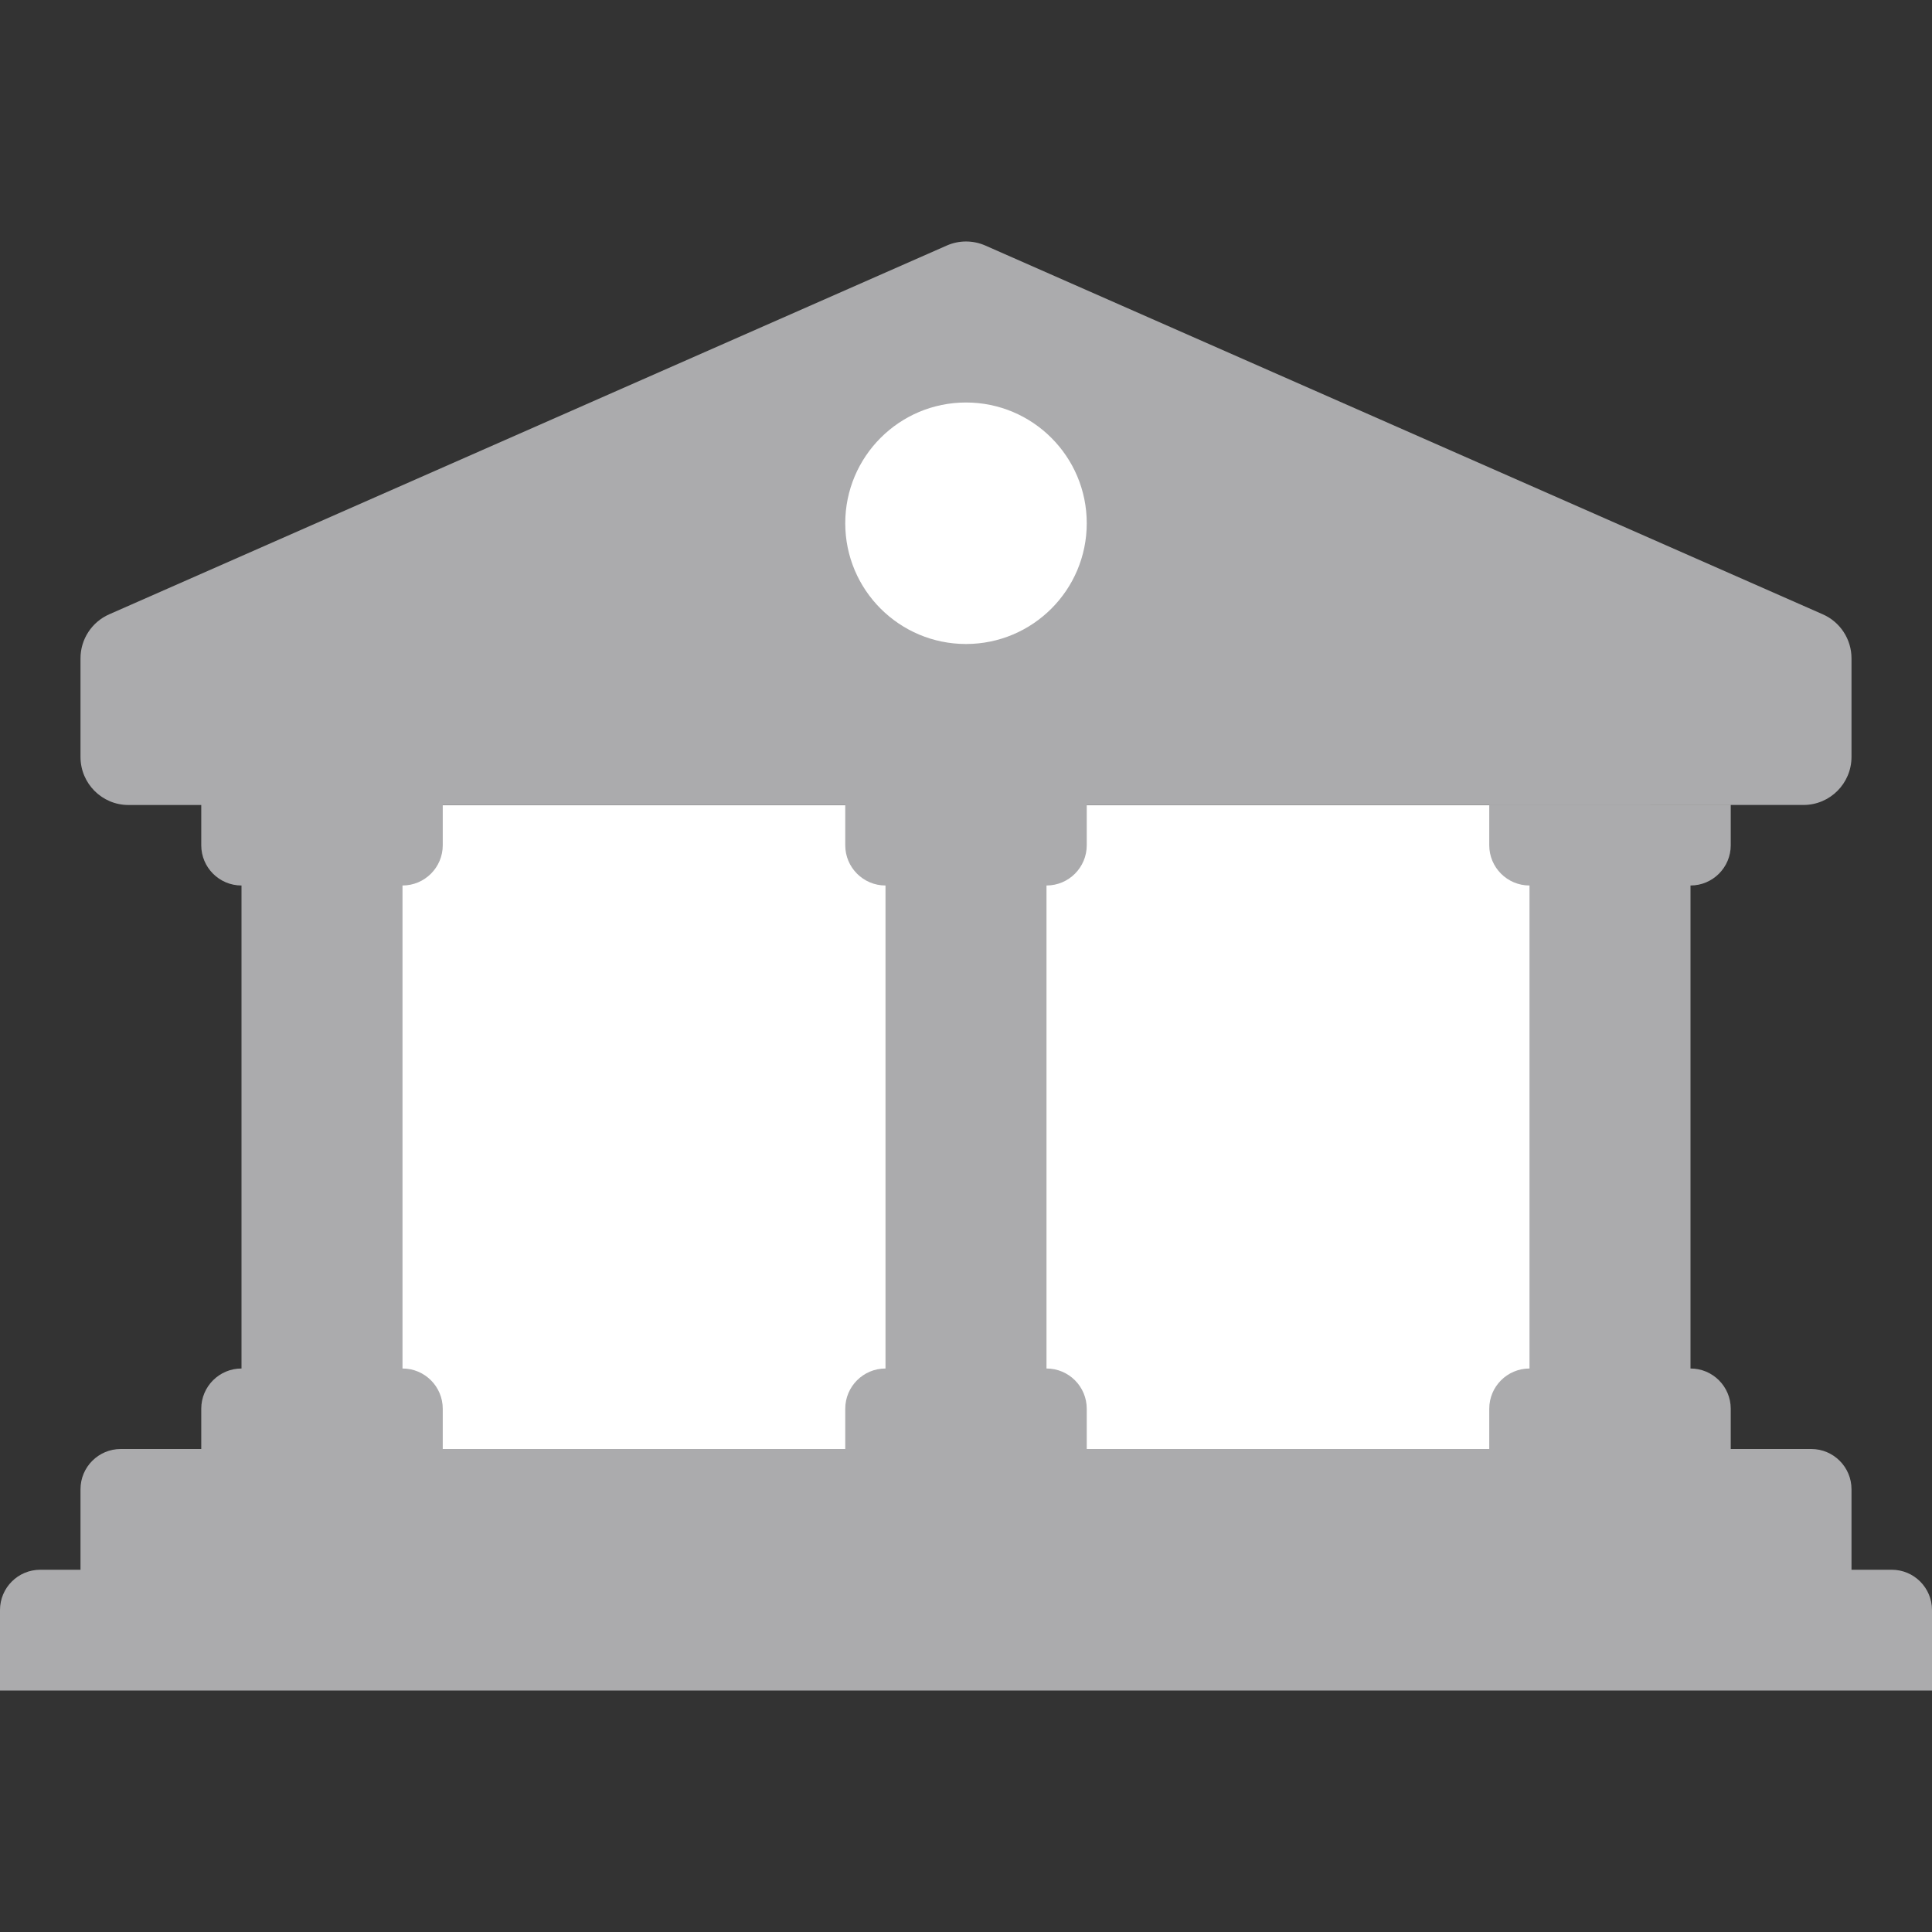 <?xml version="1.0" encoding="UTF-8"?>
<svg width="48px" height="48px" viewBox="0 0 48 48" version="1.1" xmlns="http://www.w3.org/2000/svg" xmlns:xlink="http://www.w3.org/1999/xlink">
    <rect x="0" y="0" width="48" height="48" fill="#333333" stroke="none"/>
    <title>registration/dark/svg/mojeID</title>
    <g id="Export-Artboards" stroke="none" stroke-width="1" fill="none" fill-rule="evenodd">
        <g id="Registration-/dark-/-illustrations" transform="translate(-16, -496)">
            <g id="Group" transform="translate(16, 496)">
                <g id="bank" transform="translate(0, 6)">
                    <rect id="Rectangle" fill="#ffffff" x="7" y="14" width="34" height="16"></rect>
                    <path d="M11,14 L11,15 C11,15.552 10.552,16 10,16 L10,28 C10.552,28 11,28.448 11,29 L11,30 L21,30 L21,29 C21,28.448 21.448,28 22,28 L22,16 C21.448,16 21,15.552 21,15 L21,14 L27,14 L27,15 C27,15.552 26.552,16 26,16 L26,28 C26.552,28 27,28.448 27,29 L27,30 L37,30 L37,29 C37,28.448 37.448,28 38,28 L38,16 C37.448,16 37,15.552 37,15 L37,14 L43,14 L43,15 C43,15.552 42.552,16 42,16 L42,28 C42.552,28 43,28.448 43,29 L43,30 L45,30 C45.552,30 46,30.448 46,31 L46,33 L47,33 C47.552,33 48,33.448 48,34 L48,36 L0,36 L0,34 C-6.76353751e-17,33.448 0.448,33 1,33 L2,33 L2,31 C2,30.448 2.448,30 3,30 L5,30 L5,29 C5,28.448 5.448,28 6,28 L6,16 C5.448,16 5,15.552 5,15 L5,14 L11,14 Z M24.479,0.1 L45.288,9.263 C45.719,9.453 46,9.882 46,10.356 L46,12.805 C46,13.464 45.466,13.999 44.808,13.999 L3.192,14 C2.533,14 2,13.465 2,12.806 L2,10.356 C2,9.883 2.28,9.454 2.712,9.263 L23.521,0.101 C23.825,-0.034 24.174,-0.034 24.479,0.1 Z" id="Combined-Shape" fill="#ababad"></path>
                    <circle id="Oval" fill="#ffffff" cx="24" cy="7" r="3"></circle>
                </g>
            </g>
        </g>
    </g>
</svg>